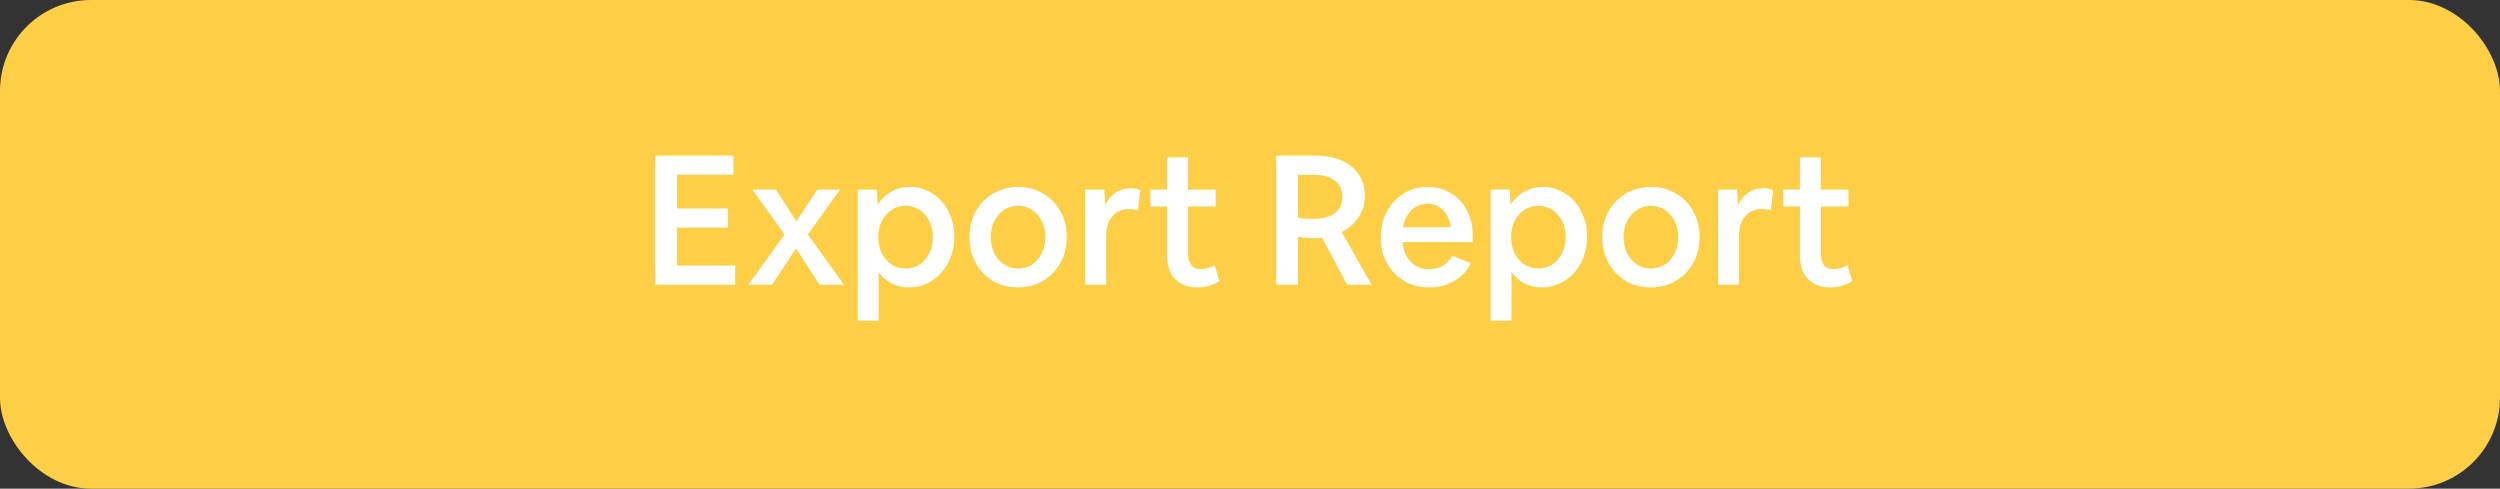 <svg width="220" height="43" viewBox="0 0 220 43" fill="none" xmlns="http://www.w3.org/2000/svg">
<rect x="0" y="0" width="220" height="43" fill="#333333" stroke="none"/>
<rect x="0.5" y="0.5" width="219" height="42" rx="7.5" fill="#FECE47" stroke="#FECE47"/>
<path d="M57.659 25.053V13.693H64.539V15.373H59.579V18.349H64.059V20.029H59.579V23.373H64.699V25.053H57.659ZM65.857 25.053L69.041 20.637L66.209 16.685H68.289L70.081 19.485L71.921 16.685H73.921L71.089 20.637L74.273 25.053H72.113L70.049 21.853L67.953 25.053H65.857ZM75.484 28.221V16.685H77.164L77.244 18.029C77.543 17.538 77.938 17.154 78.428 16.877C78.919 16.589 79.468 16.445 80.076 16.445C80.631 16.445 81.143 16.557 81.612 16.781C82.092 17.005 82.508 17.314 82.86 17.709C83.212 18.103 83.484 18.567 83.676 19.101C83.879 19.634 83.98 20.21 83.98 20.829C83.98 21.458 83.879 22.045 83.676 22.589C83.474 23.133 83.191 23.607 82.828 24.013C82.466 24.418 82.039 24.733 81.548 24.957C81.068 25.181 80.546 25.293 79.98 25.293C79.425 25.293 78.919 25.175 78.46 24.941C78.001 24.706 77.623 24.375 77.324 23.949V28.221H75.484ZM79.692 23.629C80.151 23.629 80.561 23.511 80.924 23.277C81.287 23.031 81.57 22.701 81.772 22.285C81.986 21.869 82.092 21.394 82.092 20.861C82.092 20.327 81.986 19.858 81.772 19.453C81.57 19.037 81.287 18.711 80.924 18.477C80.561 18.231 80.151 18.109 79.692 18.109C79.234 18.109 78.823 18.231 78.46 18.477C78.097 18.711 77.809 19.037 77.596 19.453C77.394 19.858 77.292 20.327 77.292 20.861C77.292 21.394 77.394 21.869 77.596 22.285C77.809 22.701 78.097 23.031 78.46 23.277C78.823 23.511 79.234 23.629 79.692 23.629ZM89.56 25.293C88.952 25.293 88.386 25.186 87.864 24.973C87.352 24.749 86.904 24.439 86.52 24.045C86.136 23.639 85.837 23.17 85.624 22.637C85.41 22.093 85.304 21.501 85.304 20.861C85.304 20.231 85.41 19.65 85.624 19.117C85.837 18.573 86.136 18.103 86.52 17.709C86.914 17.303 87.373 16.994 87.896 16.781C88.429 16.557 89.005 16.445 89.624 16.445C90.232 16.445 90.792 16.557 91.304 16.781C91.826 16.994 92.28 17.303 92.664 17.709C93.048 18.103 93.346 18.567 93.56 19.101C93.773 19.634 93.88 20.221 93.88 20.861C93.88 21.501 93.773 22.093 93.56 22.637C93.346 23.17 93.042 23.639 92.648 24.045C92.264 24.439 91.805 24.749 91.272 24.973C90.749 25.186 90.178 25.293 89.56 25.293ZM89.592 23.629C90.05 23.629 90.461 23.511 90.824 23.277C91.186 23.031 91.469 22.701 91.672 22.285C91.885 21.869 91.992 21.394 91.992 20.861C91.992 20.327 91.885 19.858 91.672 19.453C91.469 19.037 91.186 18.711 90.824 18.477C90.461 18.231 90.05 18.109 89.592 18.109C89.133 18.109 88.722 18.231 88.36 18.477C87.997 18.711 87.709 19.037 87.496 19.453C87.293 19.858 87.192 20.327 87.192 20.861C87.192 21.394 87.293 21.869 87.496 22.285C87.709 22.701 87.997 23.031 88.36 23.277C88.722 23.511 89.133 23.629 89.592 23.629ZM95.5 25.053V16.685H97.18L97.26 18.061C97.473 17.591 97.766 17.229 98.14 16.973C98.524 16.706 98.972 16.573 99.484 16.573C99.644 16.573 99.799 16.583 99.948 16.605C100.097 16.626 100.23 16.663 100.348 16.717L100.14 18.509C100.022 18.466 99.9 18.439 99.772 18.429C99.644 18.407 99.516 18.397 99.388 18.397C98.748 18.397 98.246 18.61 97.884 19.037C97.521 19.463 97.34 20.055 97.34 20.813V25.053H95.5ZM105.409 25.293C104.566 25.293 103.905 25.053 103.425 24.573C102.945 24.082 102.705 23.383 102.705 22.477V18.173H101.233V16.685H102.705V13.853H104.545V16.685H106.977V18.173H104.545V22.285C104.545 22.733 104.636 23.079 104.817 23.325C105.009 23.559 105.286 23.677 105.649 23.677C105.841 23.677 106.049 23.65 106.273 23.597C106.497 23.533 106.705 23.447 106.897 23.341L107.313 24.733C107.068 24.903 106.78 25.037 106.449 25.133C106.129 25.239 105.782 25.293 105.409 25.293ZM112.3 25.053V13.693H115.724C116.63 13.693 117.409 13.837 118.06 14.125C118.721 14.413 119.228 14.823 119.58 15.357C119.932 15.89 120.108 16.525 120.108 17.261C120.108 17.719 120.022 18.151 119.852 18.557C119.692 18.951 119.457 19.309 119.148 19.629C118.849 19.949 118.486 20.21 118.06 20.413L120.7 25.053H118.54L116.348 20.925C116.23 20.935 116.097 20.946 115.948 20.957C115.809 20.957 115.665 20.957 115.516 20.957C115.142 20.957 114.71 20.919 114.22 20.845V25.053H112.3ZM114.22 15.389V19.149C114.444 19.191 114.673 19.223 114.908 19.245C115.153 19.255 115.393 19.261 115.628 19.261C116.417 19.261 117.03 19.09 117.468 18.749C117.905 18.407 118.124 17.933 118.124 17.325C118.124 16.717 117.91 16.242 117.484 15.901C117.057 15.559 116.46 15.389 115.692 15.389H114.22ZM125.763 25.293C125.144 25.293 124.573 25.186 124.051 24.973C123.539 24.749 123.091 24.439 122.707 24.045C122.323 23.65 122.024 23.186 121.811 22.653C121.608 22.109 121.507 21.511 121.507 20.861C121.507 20.231 121.608 19.65 121.811 19.117C122.024 18.583 122.312 18.119 122.675 17.725C123.048 17.319 123.485 17.005 123.987 16.781C124.488 16.557 125.032 16.445 125.619 16.445C126.205 16.445 126.739 16.551 127.219 16.765C127.709 16.967 128.131 17.261 128.483 17.645C128.845 18.029 129.123 18.487 129.315 19.021C129.507 19.543 129.603 20.125 129.603 20.765V21.309H123.411C123.464 21.799 123.592 22.226 123.795 22.589C124.008 22.941 124.28 23.213 124.611 23.405C124.941 23.597 125.325 23.693 125.763 23.693C126.637 23.693 127.32 23.303 127.811 22.525L129.427 23.149C129.235 23.586 128.952 23.97 128.579 24.301C128.216 24.621 127.789 24.866 127.299 25.037C126.819 25.207 126.307 25.293 125.763 25.293ZM125.619 17.933C125.245 17.933 124.909 18.018 124.611 18.189C124.323 18.359 124.077 18.599 123.875 18.909C123.672 19.218 123.533 19.581 123.459 19.997H127.683C127.619 19.581 127.496 19.218 127.315 18.909C127.133 18.599 126.893 18.359 126.595 18.189C126.307 18.018 125.981 17.933 125.619 17.933ZM131.172 28.221V16.685H132.852L132.932 18.029C133.23 17.538 133.625 17.154 134.116 16.877C134.606 16.589 135.156 16.445 135.764 16.445C136.318 16.445 136.83 16.557 137.3 16.781C137.78 17.005 138.196 17.314 138.548 17.709C138.9 18.103 139.172 18.567 139.364 19.101C139.566 19.634 139.668 20.21 139.668 20.829C139.668 21.458 139.566 22.045 139.364 22.589C139.161 23.133 138.878 23.607 138.516 24.013C138.153 24.418 137.726 24.733 137.236 24.957C136.756 25.181 136.233 25.293 135.668 25.293C135.113 25.293 134.606 25.175 134.148 24.941C133.689 24.706 133.31 24.375 133.012 23.949V28.221H131.172ZM135.38 23.629C135.838 23.629 136.249 23.511 136.612 23.277C136.974 23.031 137.257 22.701 137.46 22.285C137.673 21.869 137.78 21.394 137.78 20.861C137.78 20.327 137.673 19.858 137.46 19.453C137.257 19.037 136.974 18.711 136.612 18.477C136.249 18.231 135.838 18.109 135.38 18.109C134.921 18.109 134.51 18.231 134.148 18.477C133.785 18.711 133.497 19.037 133.284 19.453C133.081 19.858 132.98 20.327 132.98 20.861C132.98 21.394 133.081 21.869 133.284 22.285C133.497 22.701 133.785 23.031 134.148 23.277C134.51 23.511 134.921 23.629 135.38 23.629ZM145.247 25.293C144.639 25.293 144.074 25.186 143.551 24.973C143.039 24.749 142.591 24.439 142.207 24.045C141.823 23.639 141.525 23.17 141.311 22.637C141.098 22.093 140.991 21.501 140.991 20.861C140.991 20.231 141.098 19.65 141.311 19.117C141.525 18.573 141.823 18.103 142.207 17.709C142.602 17.303 143.061 16.994 143.583 16.781C144.117 16.557 144.693 16.445 145.311 16.445C145.919 16.445 146.479 16.557 146.991 16.781C147.514 16.994 147.967 17.303 148.351 17.709C148.735 18.103 149.034 18.567 149.247 19.101C149.461 19.634 149.567 20.221 149.567 20.861C149.567 21.501 149.461 22.093 149.247 22.637C149.034 23.17 148.73 23.639 148.335 24.045C147.951 24.439 147.493 24.749 146.959 24.973C146.437 25.186 145.866 25.293 145.247 25.293ZM145.279 23.629C145.738 23.629 146.149 23.511 146.511 23.277C146.874 23.031 147.157 22.701 147.359 22.285C147.573 21.869 147.679 21.394 147.679 20.861C147.679 20.327 147.573 19.858 147.359 19.453C147.157 19.037 146.874 18.711 146.511 18.477C146.149 18.231 145.738 18.109 145.279 18.109C144.821 18.109 144.41 18.231 144.047 18.477C143.685 18.711 143.397 19.037 143.183 19.453C142.981 19.858 142.879 20.327 142.879 20.861C142.879 21.394 142.981 21.869 143.183 22.285C143.397 22.701 143.685 23.031 144.047 23.277C144.41 23.511 144.821 23.629 145.279 23.629ZM151.187 25.053V16.685H152.867L152.947 18.061C153.161 17.591 153.454 17.229 153.827 16.973C154.211 16.706 154.659 16.573 155.171 16.573C155.331 16.573 155.486 16.583 155.635 16.605C155.785 16.626 155.918 16.663 156.035 16.717L155.827 18.509C155.71 18.466 155.587 18.439 155.459 18.429C155.331 18.407 155.203 18.397 155.075 18.397C154.435 18.397 153.934 18.61 153.571 19.037C153.209 19.463 153.027 20.055 153.027 20.813V25.053H151.187ZM161.096 25.293C160.254 25.293 159.592 25.053 159.112 24.573C158.632 24.082 158.392 23.383 158.392 22.477V18.173H156.92V16.685H158.392V13.853H160.232V16.685H162.664V18.173H160.232V22.285C160.232 22.733 160.323 23.079 160.504 23.325C160.696 23.559 160.974 23.677 161.336 23.677C161.528 23.677 161.736 23.65 161.96 23.597C162.184 23.533 162.392 23.447 162.584 23.341L163 24.733C162.755 24.903 162.467 25.037 162.136 25.133C161.816 25.239 161.47 25.293 161.096 25.293Z" fill="white"/>
</svg>
